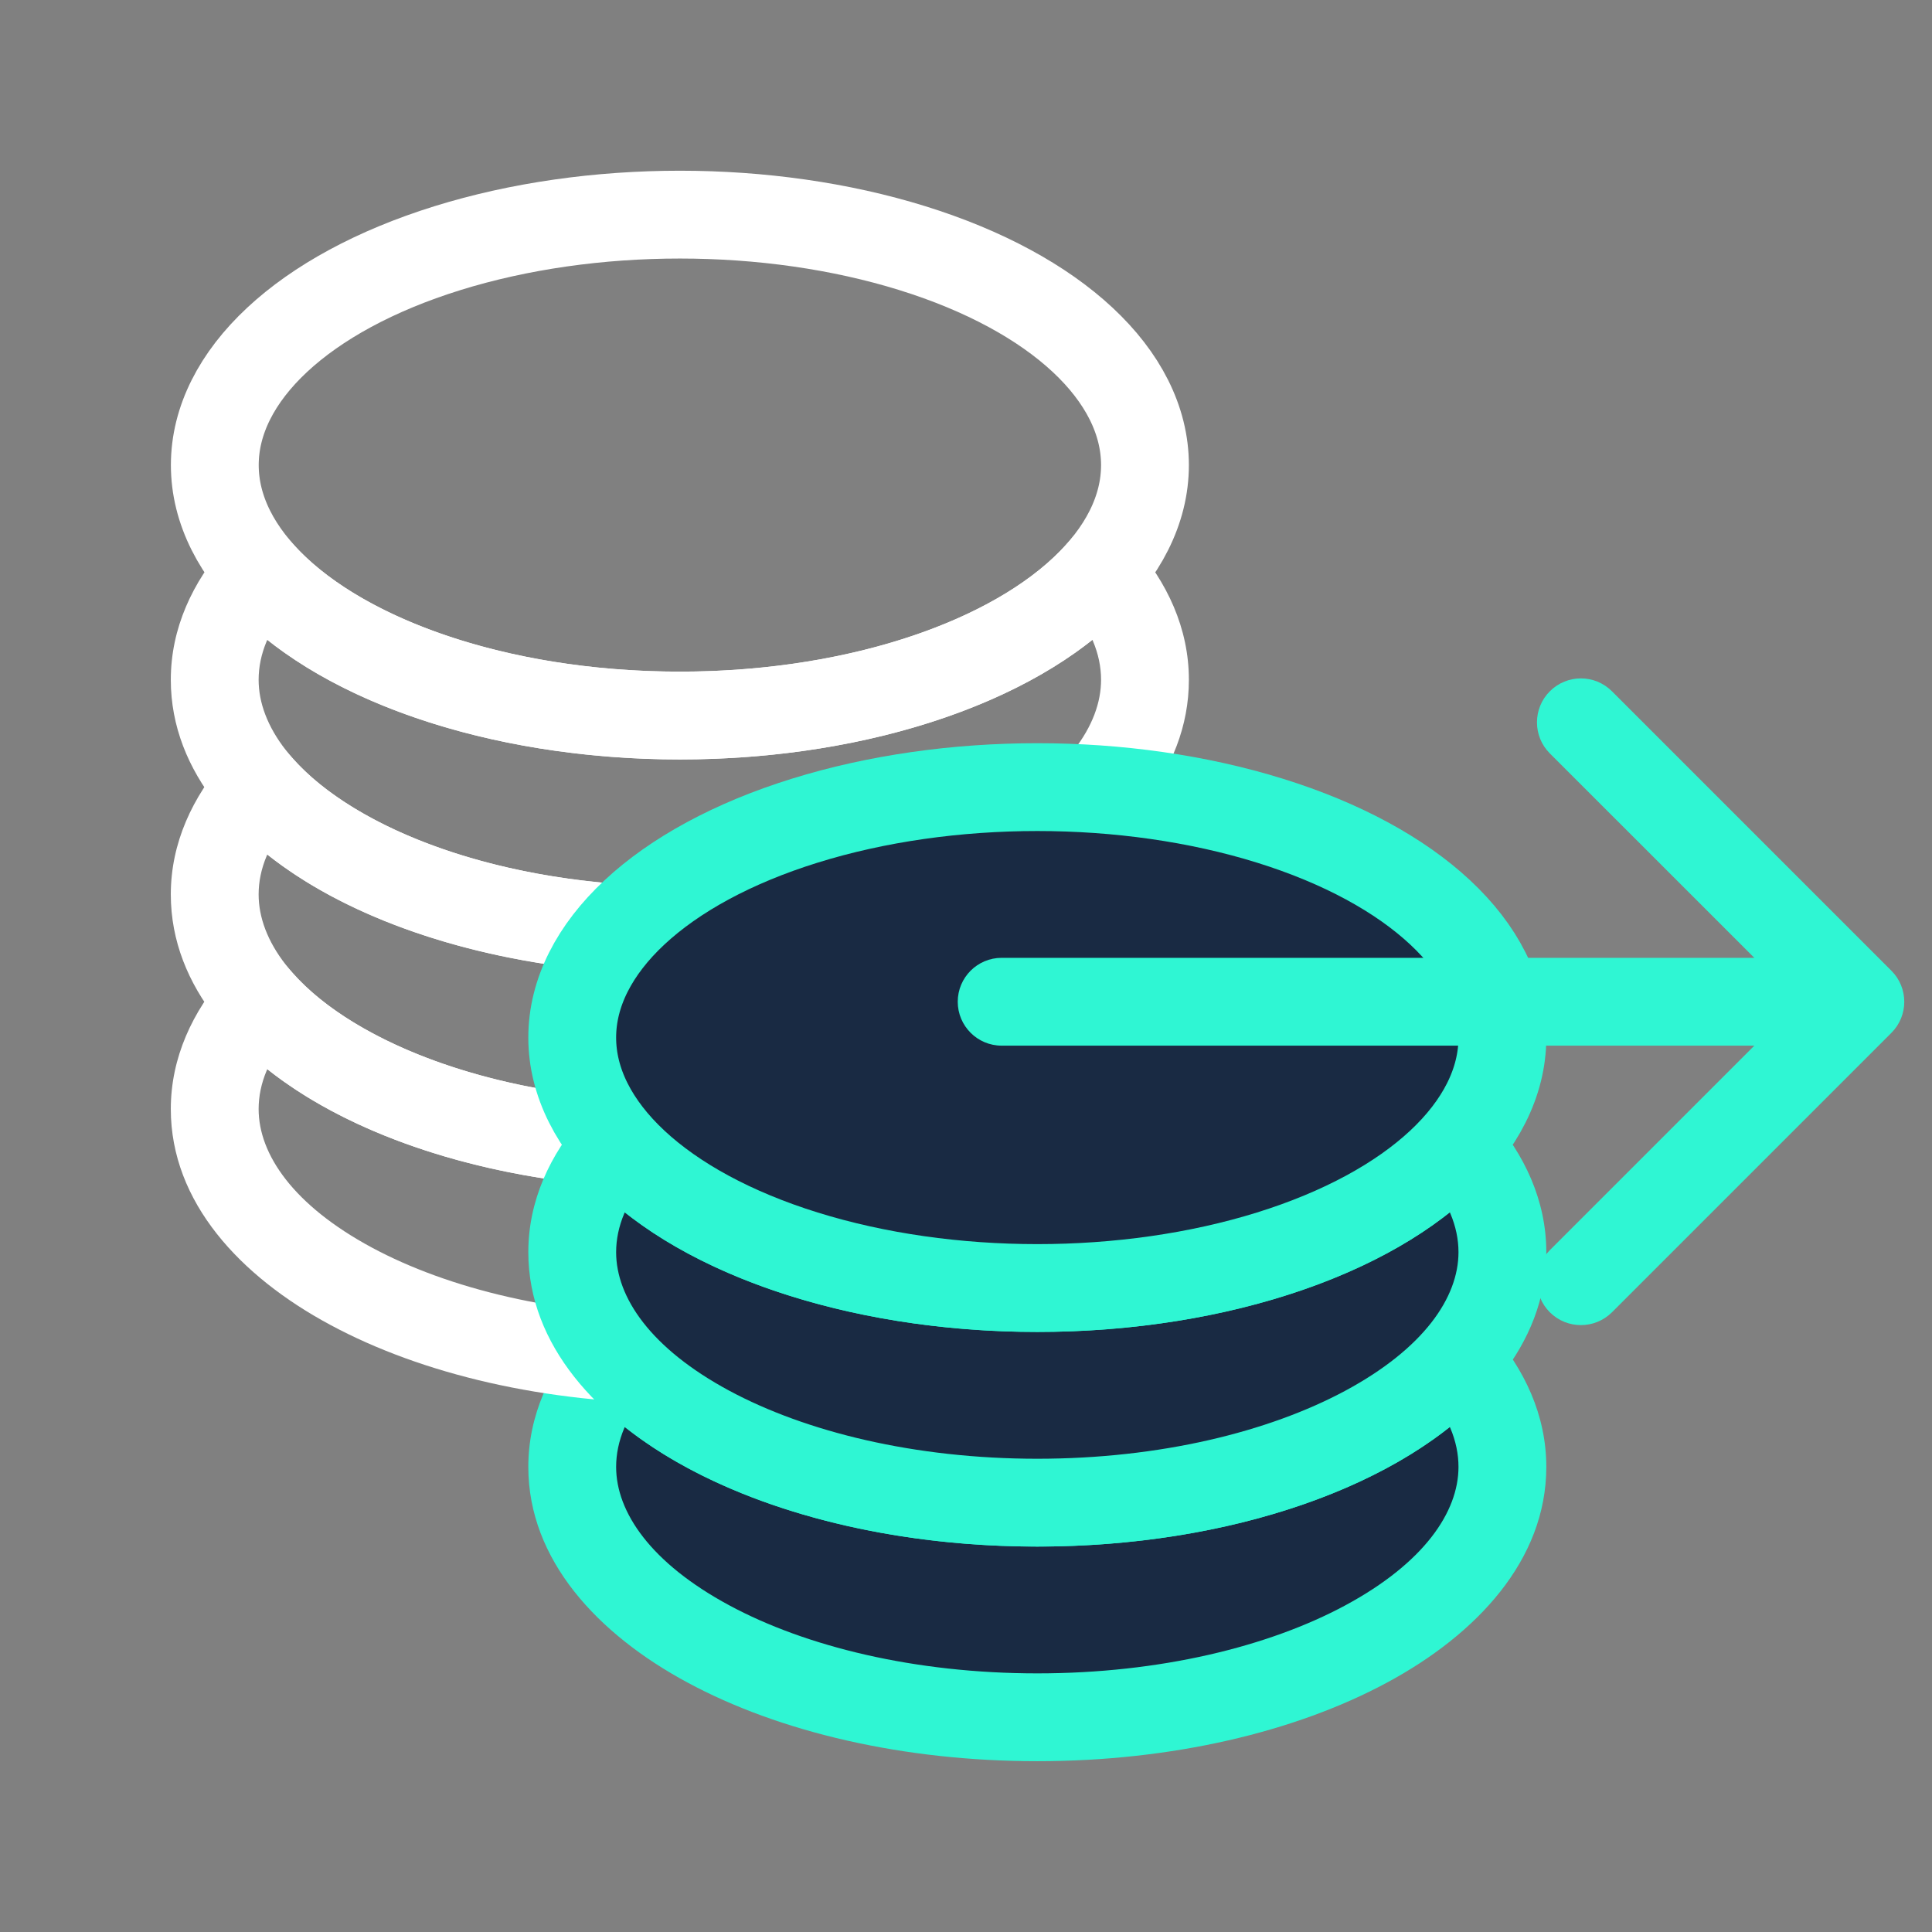 <svg width="22" height="22" viewBox="0 0 22 22" fill="none" xmlns="http://www.w3.org/2000/svg">
<rect x="0" y="0" width="22" height="22" fill="#808080" stroke="none"/>
<path fill-rule="evenodd" clip-rule="evenodd" d="M16.599 15.481C15.748 16.445 13.925 17.111 11.812 17.111C9.699 17.111 7.875 16.445 7.025 15.481C6.698 15.852 6.516 16.266 6.516 16.704C6.516 18.279 8.887 19.555 11.812 19.555C14.737 19.555 17.108 18.279 17.108 16.704C17.108 16.266 16.925 15.852 16.599 15.481Z" fill="#192A43"/>
<path d="M16.599 15.481L16.974 15.151L16.599 14.726L16.224 15.151L16.599 15.481ZM7.025 15.481L7.4 15.151L7.025 14.726L6.65 15.151L7.025 15.481ZM16.224 15.151C15.508 15.962 13.853 16.611 11.812 16.611V17.611C13.996 17.611 15.989 16.928 16.974 15.812L16.224 15.151ZM11.812 16.611C9.771 16.611 8.116 15.962 7.4 15.151L6.65 15.812C7.634 16.928 9.628 17.611 11.812 17.611V16.611ZM7.016 16.704C7.016 16.414 7.135 16.113 7.4 15.812L6.65 15.151C6.262 15.591 6.016 16.118 6.016 16.704H7.016ZM11.812 19.055C10.416 19.055 9.176 18.75 8.304 18.28C7.411 17.799 7.016 17.219 7.016 16.704H6.016C6.016 17.763 6.806 18.609 7.83 19.16C8.874 19.723 10.283 20.055 11.812 20.055V19.055ZM16.608 16.704C16.608 17.219 16.213 17.799 15.32 18.28C14.448 18.75 13.208 19.055 11.812 19.055V20.055C13.341 20.055 14.749 19.723 15.794 19.16C16.818 18.609 17.608 17.763 17.608 16.704H16.608ZM16.224 15.812C16.489 16.113 16.608 16.414 16.608 16.704H17.608C17.608 16.118 17.362 15.591 16.974 15.151L16.224 15.812Z" fill="#2FF6D3"/>
<path d="M12.528 8.963L12.903 8.632L12.528 8.207L12.153 8.632L12.528 8.963ZM2.955 8.963L3.33 8.632L2.955 8.207L2.58 8.632L2.955 8.963ZM12.153 8.632C11.437 9.444 9.783 10.092 7.742 10.092V11.092C9.926 11.092 11.919 10.409 12.903 9.294L12.153 8.632ZM7.742 10.092C5.7 10.092 4.046 9.444 3.33 8.632L2.58 9.294C3.564 10.409 5.557 11.092 7.742 11.092V10.092ZM2.945 10.185C2.945 9.896 3.064 9.595 3.33 9.294L2.58 8.632C2.192 9.072 1.945 9.6 1.945 10.185H2.945ZM7.742 12.537C6.345 12.537 5.106 12.231 4.234 11.761C3.341 11.281 2.945 10.701 2.945 10.185H1.945C1.945 11.245 2.735 12.09 3.76 12.642C4.804 13.204 6.213 13.537 7.742 13.537V12.537ZM12.538 10.185C12.538 10.701 12.142 11.281 11.25 11.761C10.377 12.231 9.138 12.537 7.742 12.537V13.537C9.27 13.537 10.679 13.204 11.724 12.642C12.748 12.09 13.538 11.245 13.538 10.185H12.538ZM12.153 9.294C12.419 9.595 12.538 9.896 12.538 10.185H13.538C13.538 9.6 13.291 9.072 12.903 8.632L12.153 9.294Z" fill="white"/>
<path d="M12.528 11.407L12.903 11.076L12.528 10.652L12.153 11.076L12.528 11.407ZM2.955 11.407L3.33 11.076L2.955 10.651L2.58 11.076L2.955 11.407ZM12.153 11.076C11.437 11.888 9.783 12.537 7.742 12.537V13.537C9.926 13.537 11.919 12.853 12.903 11.738L12.153 11.076ZM7.742 12.537C5.7 12.537 4.046 11.888 3.33 11.076L2.58 11.738C3.564 12.853 5.557 13.537 7.742 13.537V12.537ZM2.945 12.629C2.945 12.34 3.064 12.039 3.33 11.738L2.58 11.076C2.192 11.516 1.945 12.044 1.945 12.629H2.945ZM7.742 14.981C6.345 14.981 5.106 14.675 4.234 14.206C3.341 13.725 2.945 13.145 2.945 12.629H1.945C1.945 13.689 2.735 14.535 3.76 15.086C4.804 15.649 6.213 15.981 7.742 15.981V14.981ZM12.538 12.629C12.538 13.145 12.142 13.725 11.25 14.206C10.377 14.675 9.138 14.981 7.742 14.981V15.981C9.27 15.981 10.679 15.649 11.724 15.086C12.748 14.535 13.538 13.689 13.538 12.629H12.538ZM12.153 11.738C12.419 12.039 12.538 12.34 12.538 12.629H13.538C13.538 12.044 13.291 11.516 12.903 11.076L12.153 11.738Z" fill="white"/>
<path fill-rule="evenodd" clip-rule="evenodd" d="M16.599 13.037C15.748 14.001 13.925 14.667 11.812 14.667C9.699 14.667 7.875 14.001 7.025 13.037C6.698 13.408 6.516 13.822 6.516 14.259C6.516 15.834 8.887 17.111 11.812 17.111C14.737 17.111 17.108 15.834 17.108 14.259C17.108 13.822 16.925 13.408 16.599 13.037Z" fill="#192A43"/>
<path d="M16.599 13.037L16.974 12.706L16.599 12.281L16.224 12.706L16.599 13.037ZM7.025 13.037L7.4 12.706L7.025 12.281L6.65 12.706L7.025 13.037ZM16.224 12.706C15.508 13.518 13.853 14.167 11.812 14.167V15.167C13.996 15.167 15.989 14.483 16.974 13.368L16.224 12.706ZM11.812 14.167C9.771 14.167 8.116 13.518 7.4 12.706L6.65 13.368C7.634 14.483 9.628 15.167 11.812 15.167V14.167ZM7.016 14.259C7.016 13.97 7.135 13.669 7.4 13.368L6.65 12.706C6.262 13.146 6.016 13.674 6.016 14.259H7.016ZM11.812 16.611C10.416 16.611 9.176 16.305 8.304 15.836C7.411 15.355 7.016 14.775 7.016 14.259H6.016C6.016 15.319 6.806 16.165 7.83 16.716C8.874 17.279 10.283 17.611 11.812 17.611V16.611ZM16.608 14.259C16.608 14.775 16.213 15.355 15.32 15.836C14.448 16.305 13.208 16.611 11.812 16.611V17.611C13.341 17.611 14.749 17.279 15.794 16.716C16.818 16.165 17.608 15.319 17.608 14.259H16.608ZM16.224 13.368C16.489 13.669 16.608 13.97 16.608 14.259H17.608C17.608 13.674 17.362 13.146 16.974 12.706L16.224 13.368Z" fill="#2FF6D3"/>
<path d="M12.528 6.519L12.903 6.188L12.528 5.763L12.153 6.188L12.528 6.519ZM2.955 6.519L3.33 6.188L2.955 5.763L2.58 6.188L2.955 6.519ZM12.153 6.188C11.437 6.999 9.783 7.648 7.742 7.648V8.648C9.926 8.648 11.919 7.965 12.903 6.849L12.153 6.188ZM7.742 7.648C5.7 7.648 4.046 6.999 3.33 6.188L2.58 6.849C3.564 7.965 5.557 8.648 7.742 8.648V7.648ZM2.945 7.741C2.945 7.451 3.064 7.15 3.33 6.849L2.58 6.188C2.192 6.628 1.945 7.155 1.945 7.741H2.945ZM7.742 10.093C6.345 10.093 5.106 9.787 4.234 9.317C3.341 8.836 2.945 8.256 2.945 7.741H1.945C1.945 8.8 2.735 9.646 3.76 10.198C4.804 10.76 6.213 11.093 7.742 11.093V10.093ZM12.538 7.741C12.538 8.256 12.142 8.836 11.25 9.317C10.377 9.787 9.138 10.093 7.742 10.093V11.093C9.27 11.093 10.679 10.76 11.724 10.198C12.748 9.646 13.538 8.8 13.538 7.741H12.538ZM12.153 6.849C12.419 7.15 12.538 7.451 12.538 7.741H13.538C13.538 7.155 13.291 6.628 12.903 6.188L12.153 6.849Z" fill="white"/>
<ellipse cx="11.812" cy="11.815" rx="5.296" ry="2.852" fill="#192A43" stroke="#2FF6D3"/>
<ellipse cx="7.742" cy="5.296" rx="5.296" ry="2.852" stroke="white"/>
<path d="M11.406 10.907C11.13 10.907 10.906 11.131 10.906 11.407C10.906 11.683 11.13 11.907 11.406 11.907V10.907ZM21.538 11.761C21.733 11.566 21.733 11.249 21.538 11.054L18.356 7.872C18.16 7.676 17.844 7.676 17.648 7.872C17.453 8.067 17.453 8.384 17.648 8.579L20.477 11.407L17.648 14.236C17.453 14.431 17.453 14.748 17.648 14.943C17.844 15.138 18.16 15.138 18.356 14.943L21.538 11.761ZM11.406 11.907L21.184 11.907V10.907L11.406 10.907V11.907Z" fill="#2FF6D3"/>
</svg>
